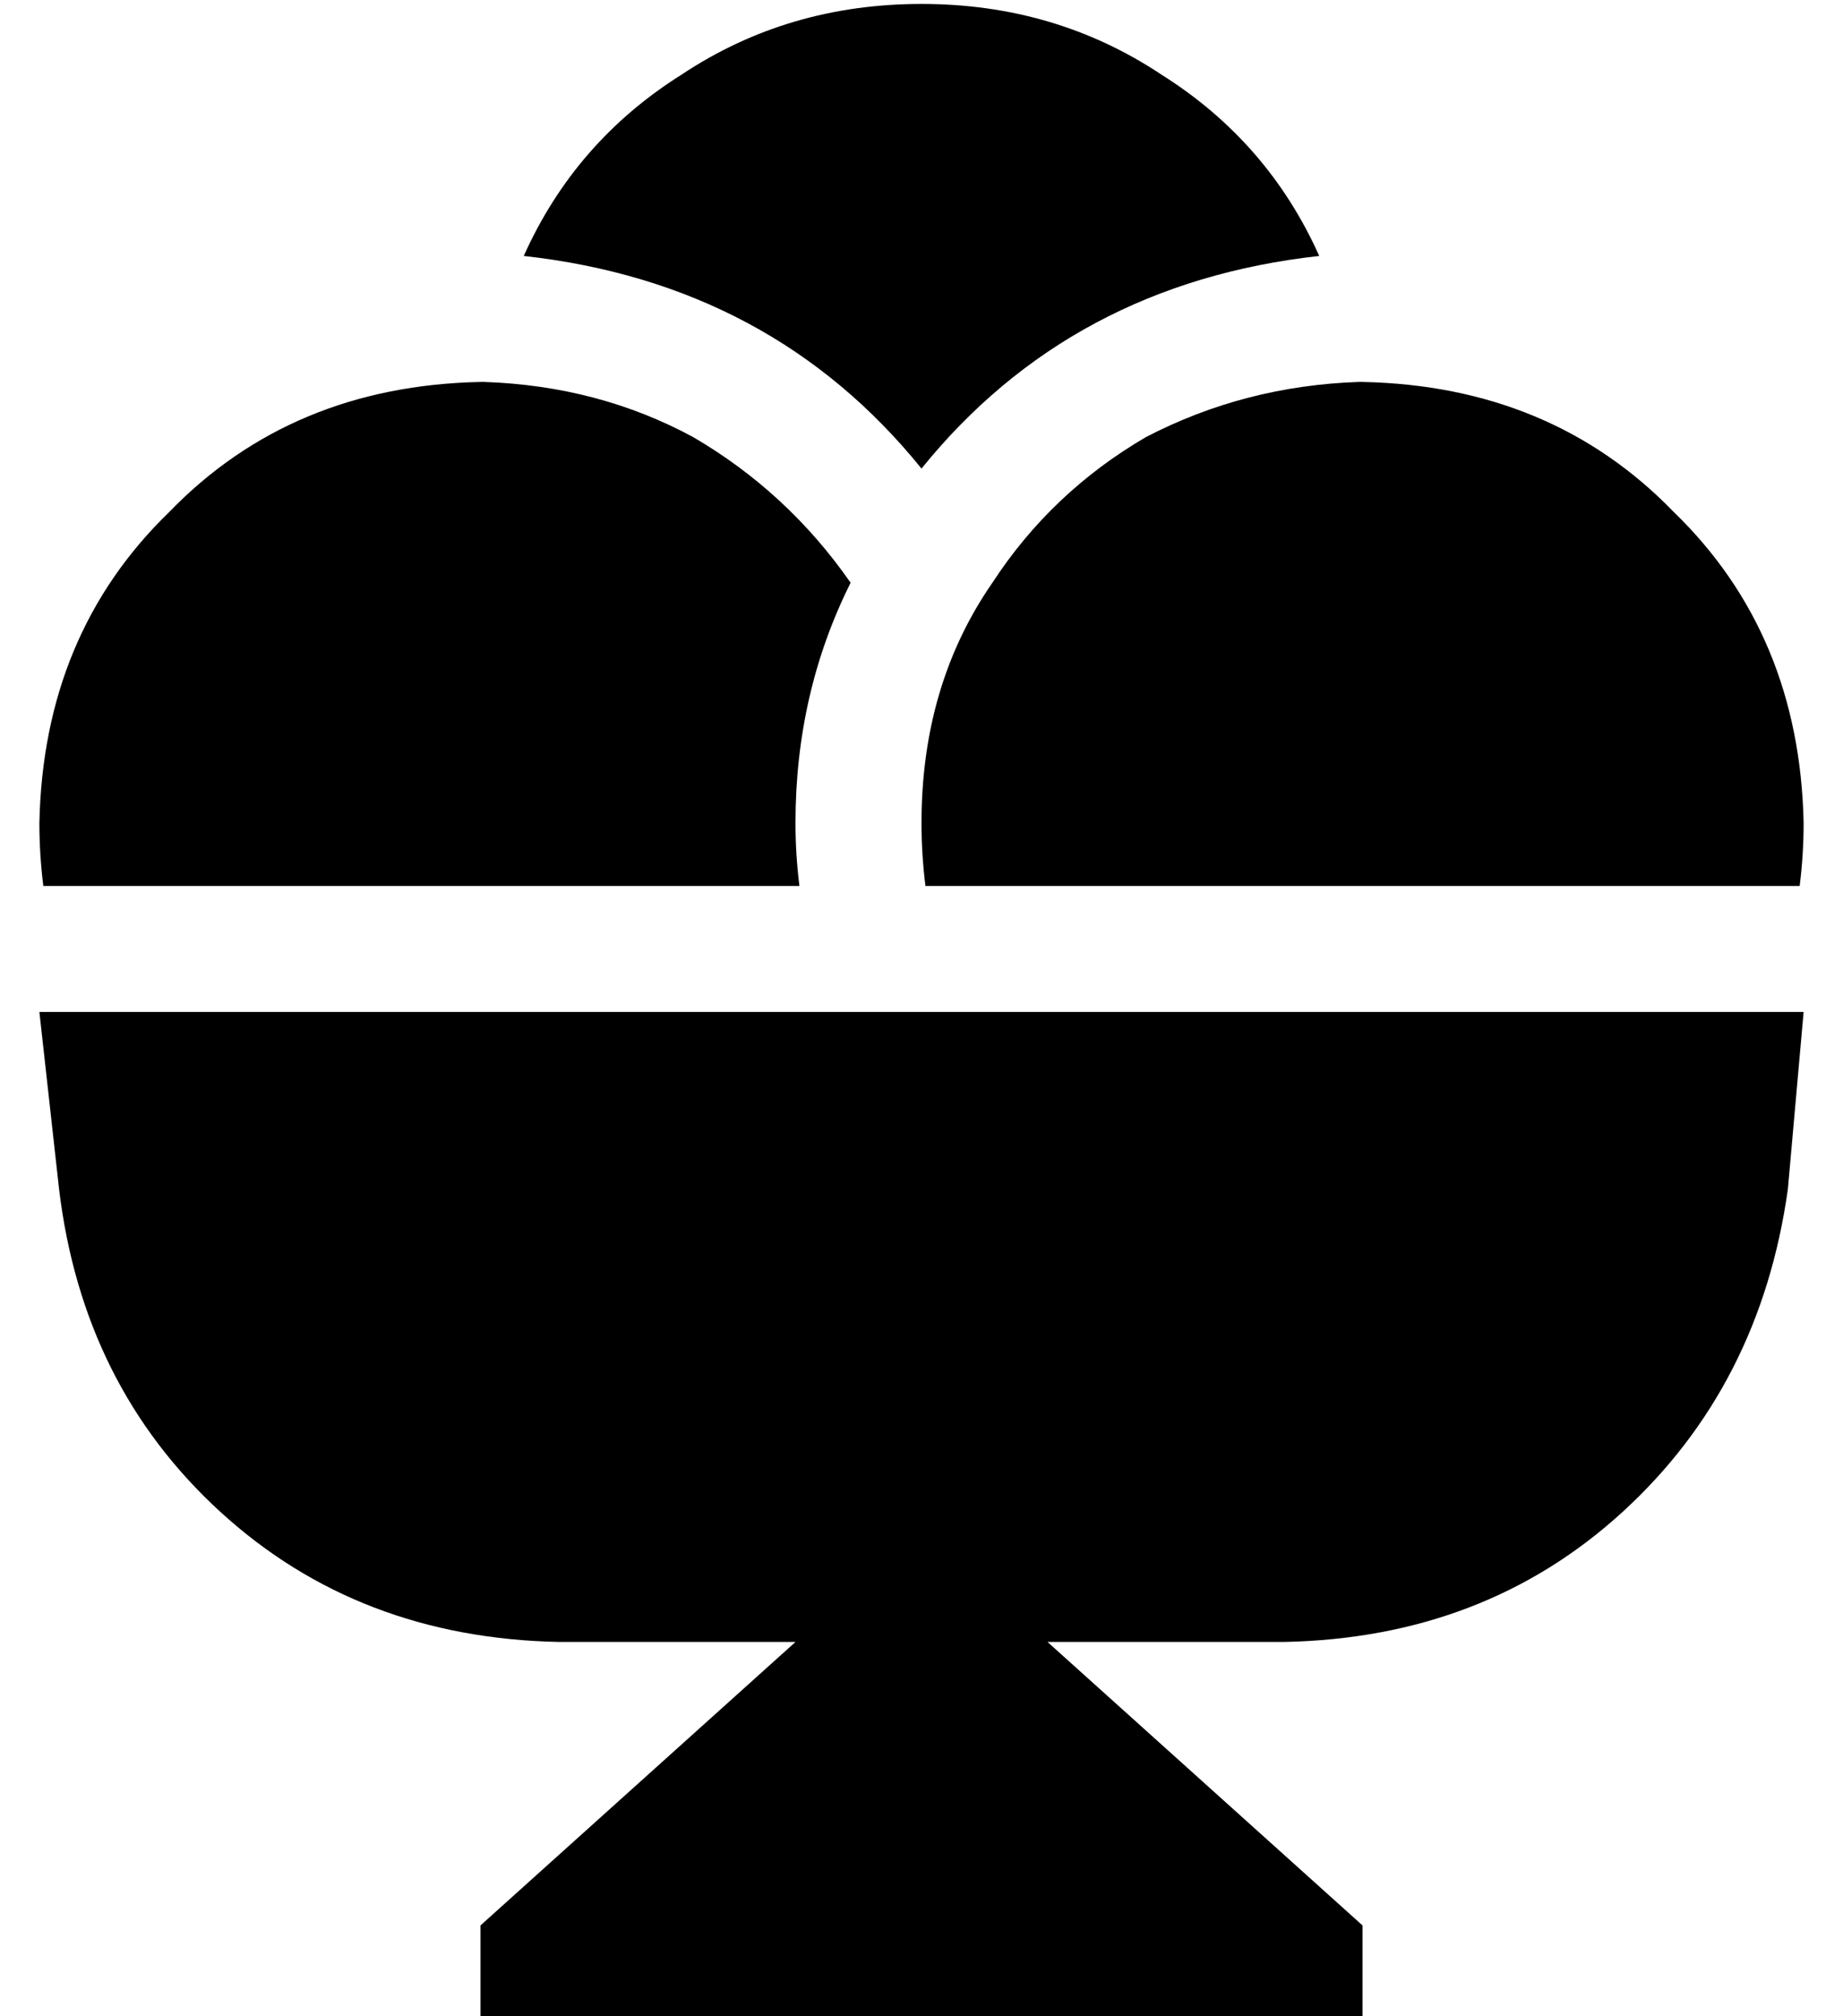 <?xml version="1.0" standalone="no"?>
<!DOCTYPE svg PUBLIC "-//W3C//DTD SVG 1.1//EN" "http://www.w3.org/Graphics/SVG/1.1/DTD/svg11.dtd" >
<svg xmlns="http://www.w3.org/2000/svg" xmlns:xlink="http://www.w3.org/1999/xlink" version="1.1" viewBox="-10 -40 468 512">
   <path fill="currentColor"
d="M224 169q0 -35 18 -61q15 -23 39 -37q25 -13 54 -14h1v0q48 1 79 33q32 31 33 79q0 8 -1 16h-222v0q-1 -8 -1 -16v0zM0 169q1 -48 33 -79v0v0q31 -32 79 -33h1v0q29 1 53 14q24 14 40 37q-14 28 -14 61q0 8 1 16h-192v0q-1 -8 -1 -16v0zM325 25q-63 7 -101 54
q-38 -47 -101 -54q13 -29 40 -46q27 -18 61 -18t61 18q27 17 40 46v0zM5 262l-5 -45l5 45l-5 -45h448v0l-4 45v0q-7 50 -42 82t-86 33h-60v0l80 72v0v24v0h-224v0v-24v0l80 -72v0h-60v0q-51 -1 -86 -33t-41 -82v0z" />
</svg>
